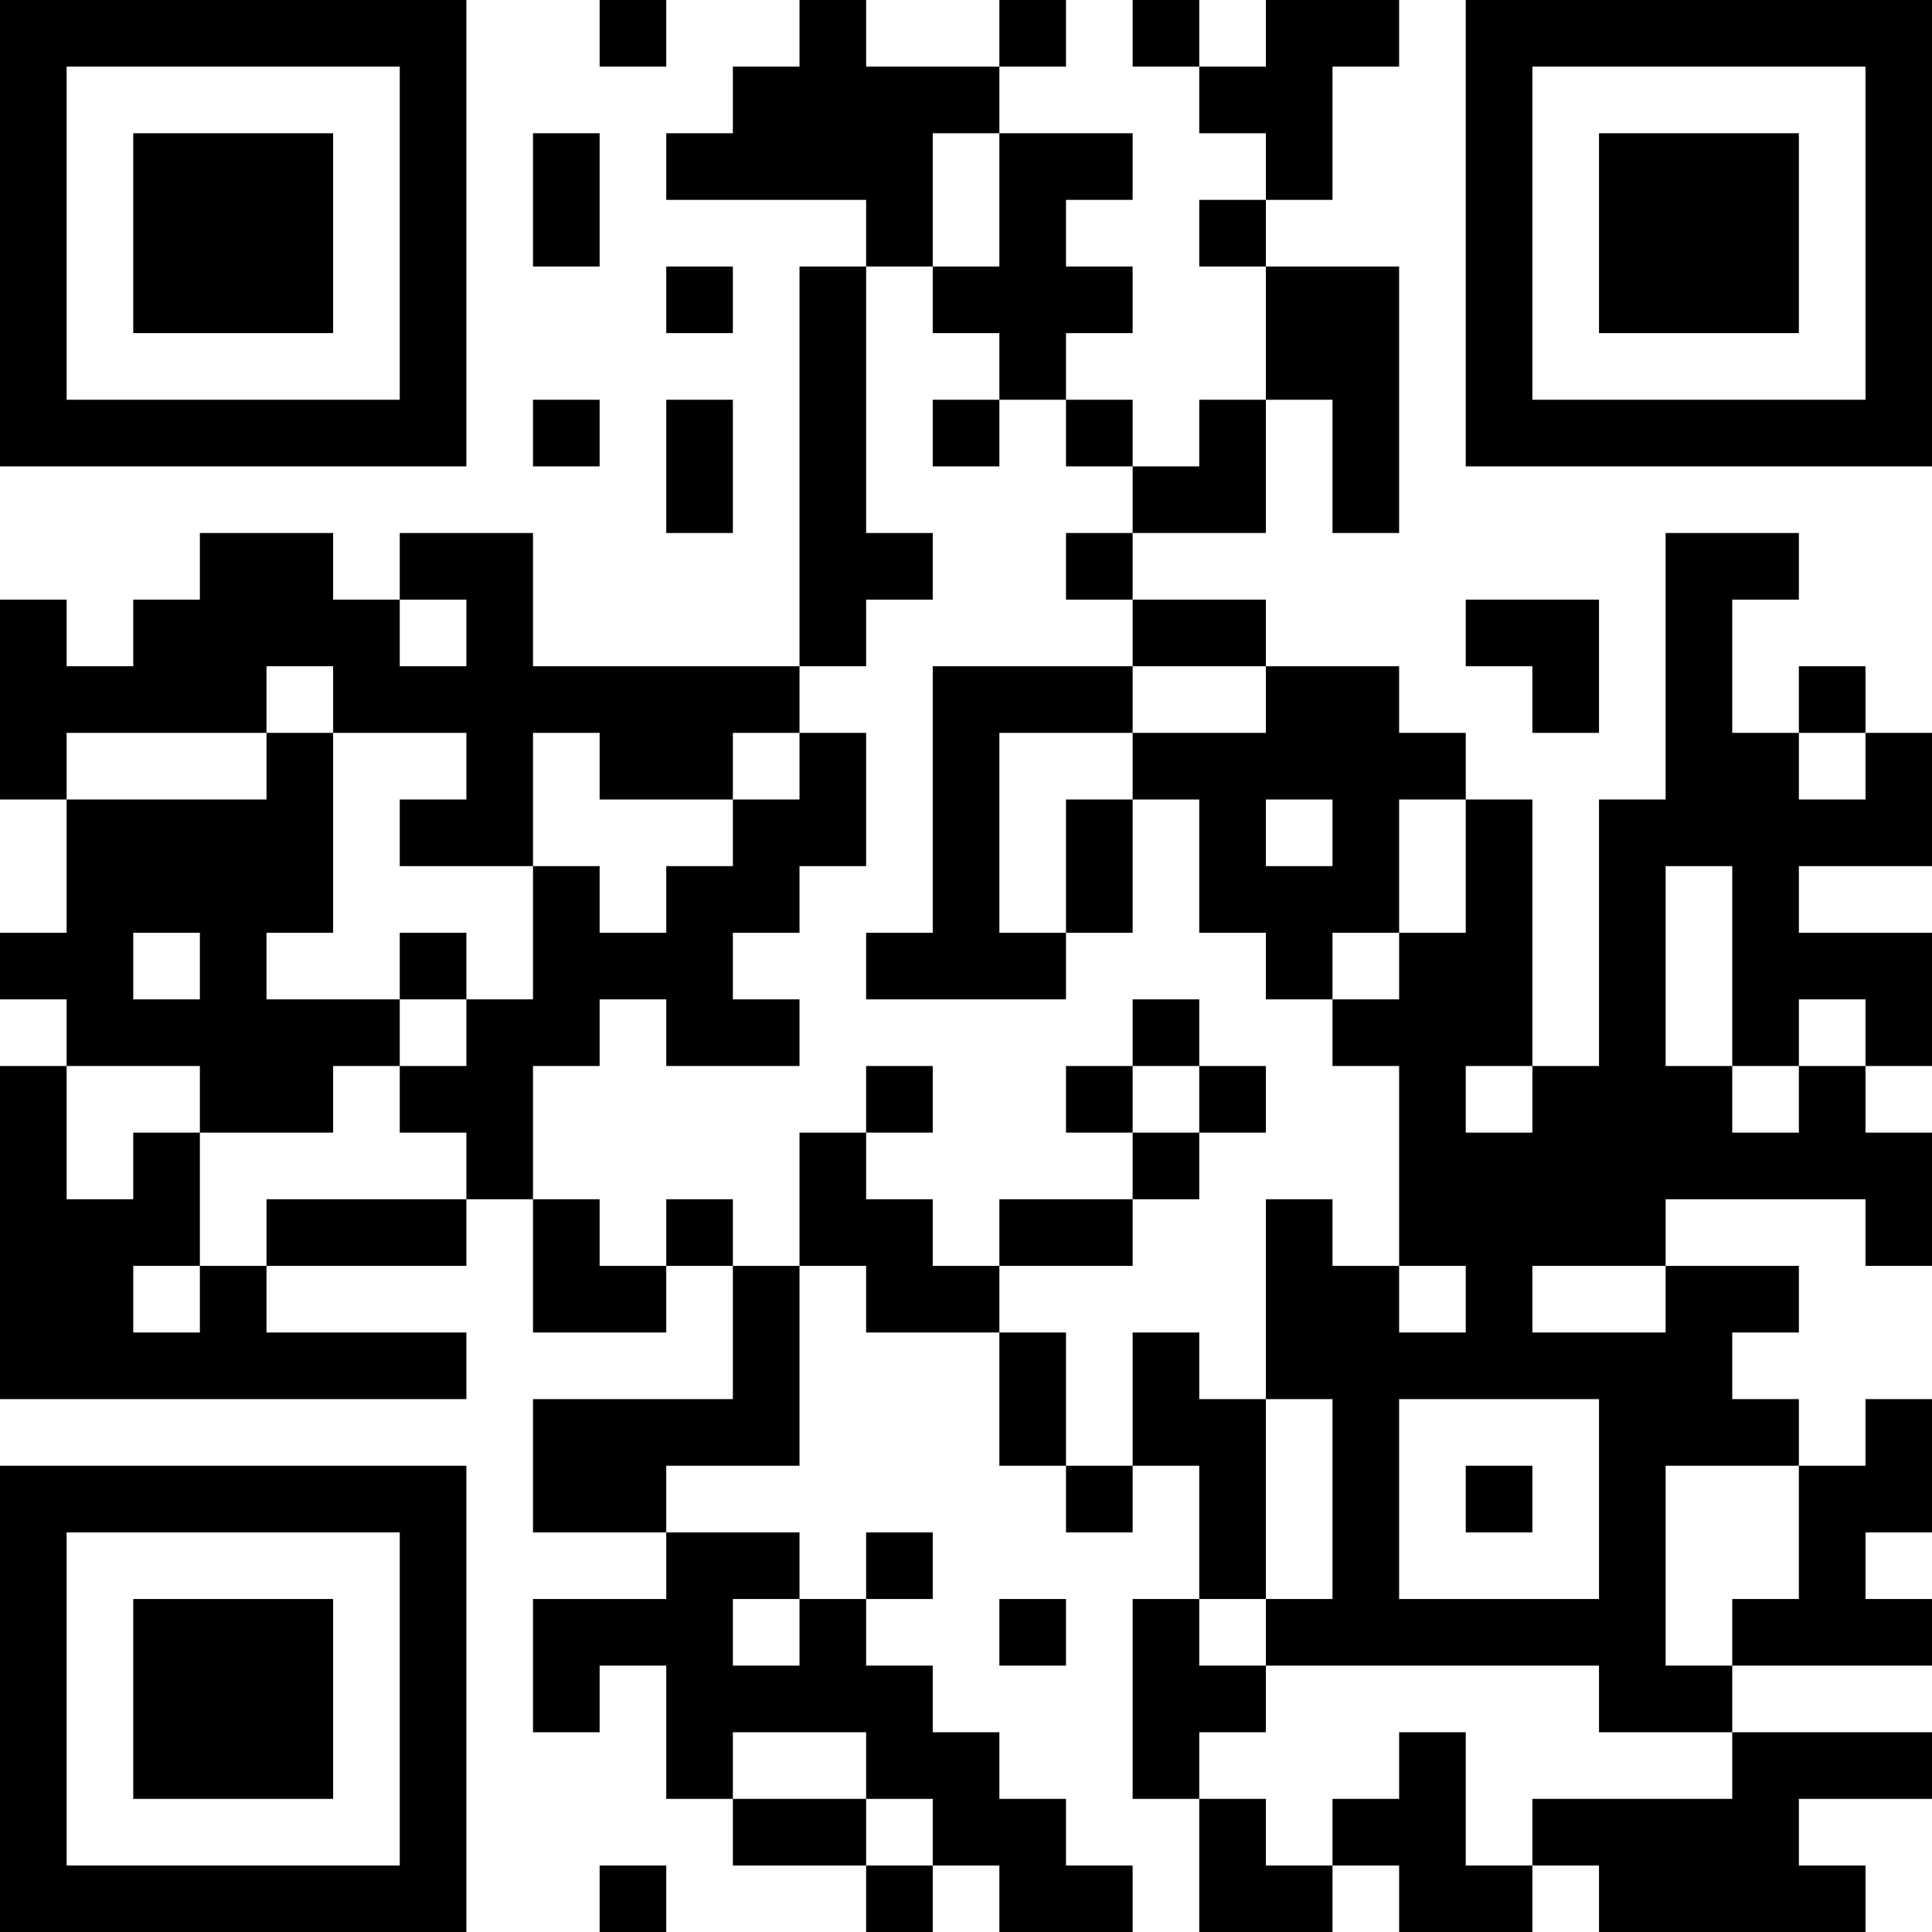 <?xml version="1.0" encoding="UTF-8"?>
<svg xmlns="http://www.w3.org/2000/svg" version="1.1" width="200" height="200" viewBox="0 0 200 200"><rect x="0" y="0" width="200" height="200" fill="#ffffff"/><g transform="scale(6.897)"><g transform="translate(0,0)"><path fill-rule="evenodd" d="M9 0L9 1L10 1L10 0ZM12 0L12 1L11 1L11 2L10 2L10 3L13 3L13 4L12 4L12 10L8 10L8 8L6 8L6 9L5 9L5 8L3 8L3 9L2 9L2 10L1 10L1 9L0 9L0 12L1 12L1 14L0 14L0 15L1 15L1 16L0 16L0 21L7 21L7 20L4 20L4 19L7 19L7 18L8 18L8 20L10 20L10 19L11 19L11 21L8 21L8 23L10 23L10 24L8 24L8 26L9 26L9 25L10 25L10 27L11 27L11 28L13 28L13 29L14 29L14 28L15 28L15 29L17 29L17 28L16 28L16 27L15 27L15 26L14 26L14 25L13 25L13 24L14 24L14 23L13 23L13 24L12 24L12 23L10 23L10 22L12 22L12 19L13 19L13 20L15 20L15 22L16 22L16 23L17 23L17 22L18 22L18 24L17 24L17 27L18 27L18 29L20 29L20 28L21 28L21 29L23 29L23 28L24 28L24 29L28 29L28 28L27 28L27 27L29 27L29 26L26 26L26 25L29 25L29 24L28 24L28 23L29 23L29 21L28 21L28 22L27 22L27 21L26 21L26 20L27 20L27 19L25 19L25 18L28 18L28 19L29 19L29 17L28 17L28 16L29 16L29 14L27 14L27 13L29 13L29 11L28 11L28 10L27 10L27 11L26 11L26 9L27 9L27 8L25 8L25 12L24 12L24 16L23 16L23 12L22 12L22 11L21 11L21 10L19 10L19 9L17 9L17 8L19 8L19 6L20 6L20 8L21 8L21 4L19 4L19 3L20 3L20 1L21 1L21 0L19 0L19 1L18 1L18 0L17 0L17 1L18 1L18 2L19 2L19 3L18 3L18 4L19 4L19 6L18 6L18 7L17 7L17 6L16 6L16 5L17 5L17 4L16 4L16 3L17 3L17 2L15 2L15 1L16 1L16 0L15 0L15 1L13 1L13 0ZM8 2L8 4L9 4L9 2ZM14 2L14 4L13 4L13 8L14 8L14 9L13 9L13 10L12 10L12 11L11 11L11 12L9 12L9 11L8 11L8 13L6 13L6 12L7 12L7 11L5 11L5 10L4 10L4 11L1 11L1 12L4 12L4 11L5 11L5 14L4 14L4 15L6 15L6 16L5 16L5 17L3 17L3 16L1 16L1 18L2 18L2 17L3 17L3 19L2 19L2 20L3 20L3 19L4 19L4 18L7 18L7 17L6 17L6 16L7 16L7 15L8 15L8 13L9 13L9 14L10 14L10 13L11 13L11 12L12 12L12 11L13 11L13 13L12 13L12 14L11 14L11 15L12 15L12 16L10 16L10 15L9 15L9 16L8 16L8 18L9 18L9 19L10 19L10 18L11 18L11 19L12 19L12 17L13 17L13 18L14 18L14 19L15 19L15 20L16 20L16 22L17 22L17 20L18 20L18 21L19 21L19 24L18 24L18 25L19 25L19 26L18 26L18 27L19 27L19 28L20 28L20 27L21 27L21 26L22 26L22 28L23 28L23 27L26 27L26 26L24 26L24 25L19 25L19 24L20 24L20 21L19 21L19 18L20 18L20 19L21 19L21 20L22 20L22 19L21 19L21 16L20 16L20 15L21 15L21 14L22 14L22 12L21 12L21 14L20 14L20 15L19 15L19 14L18 14L18 12L17 12L17 11L19 11L19 10L17 10L17 9L16 9L16 8L17 8L17 7L16 7L16 6L15 6L15 5L14 5L14 4L15 4L15 2ZM10 4L10 5L11 5L11 4ZM8 6L8 7L9 7L9 6ZM10 6L10 8L11 8L11 6ZM14 6L14 7L15 7L15 6ZM6 9L6 10L7 10L7 9ZM22 9L22 10L23 10L23 11L24 11L24 9ZM14 10L14 14L13 14L13 15L16 15L16 14L17 14L17 12L16 12L16 14L15 14L15 11L17 11L17 10ZM27 11L27 12L28 12L28 11ZM19 12L19 13L20 13L20 12ZM25 13L25 16L26 16L26 17L27 17L27 16L28 16L28 15L27 15L27 16L26 16L26 13ZM2 14L2 15L3 15L3 14ZM6 14L6 15L7 15L7 14ZM17 15L17 16L16 16L16 17L17 17L17 18L15 18L15 19L17 19L17 18L18 18L18 17L19 17L19 16L18 16L18 15ZM13 16L13 17L14 17L14 16ZM17 16L17 17L18 17L18 16ZM22 16L22 17L23 17L23 16ZM23 19L23 20L25 20L25 19ZM21 21L21 24L24 24L24 21ZM22 22L22 23L23 23L23 22ZM25 22L25 25L26 25L26 24L27 24L27 22ZM11 24L11 25L12 25L12 24ZM15 24L15 25L16 25L16 24ZM11 26L11 27L13 27L13 28L14 28L14 27L13 27L13 26ZM9 28L9 29L10 29L10 28ZM0 0L0 7L7 7L7 0ZM1 1L1 6L6 6L6 1ZM2 2L2 5L5 5L5 2ZM22 0L22 7L29 7L29 0ZM23 1L23 6L28 6L28 1ZM24 2L24 5L27 5L27 2ZM0 22L0 29L7 29L7 22ZM1 23L1 28L6 28L6 23ZM2 24L2 27L5 27L5 24Z" fill="#000000"/></g></g></svg>

